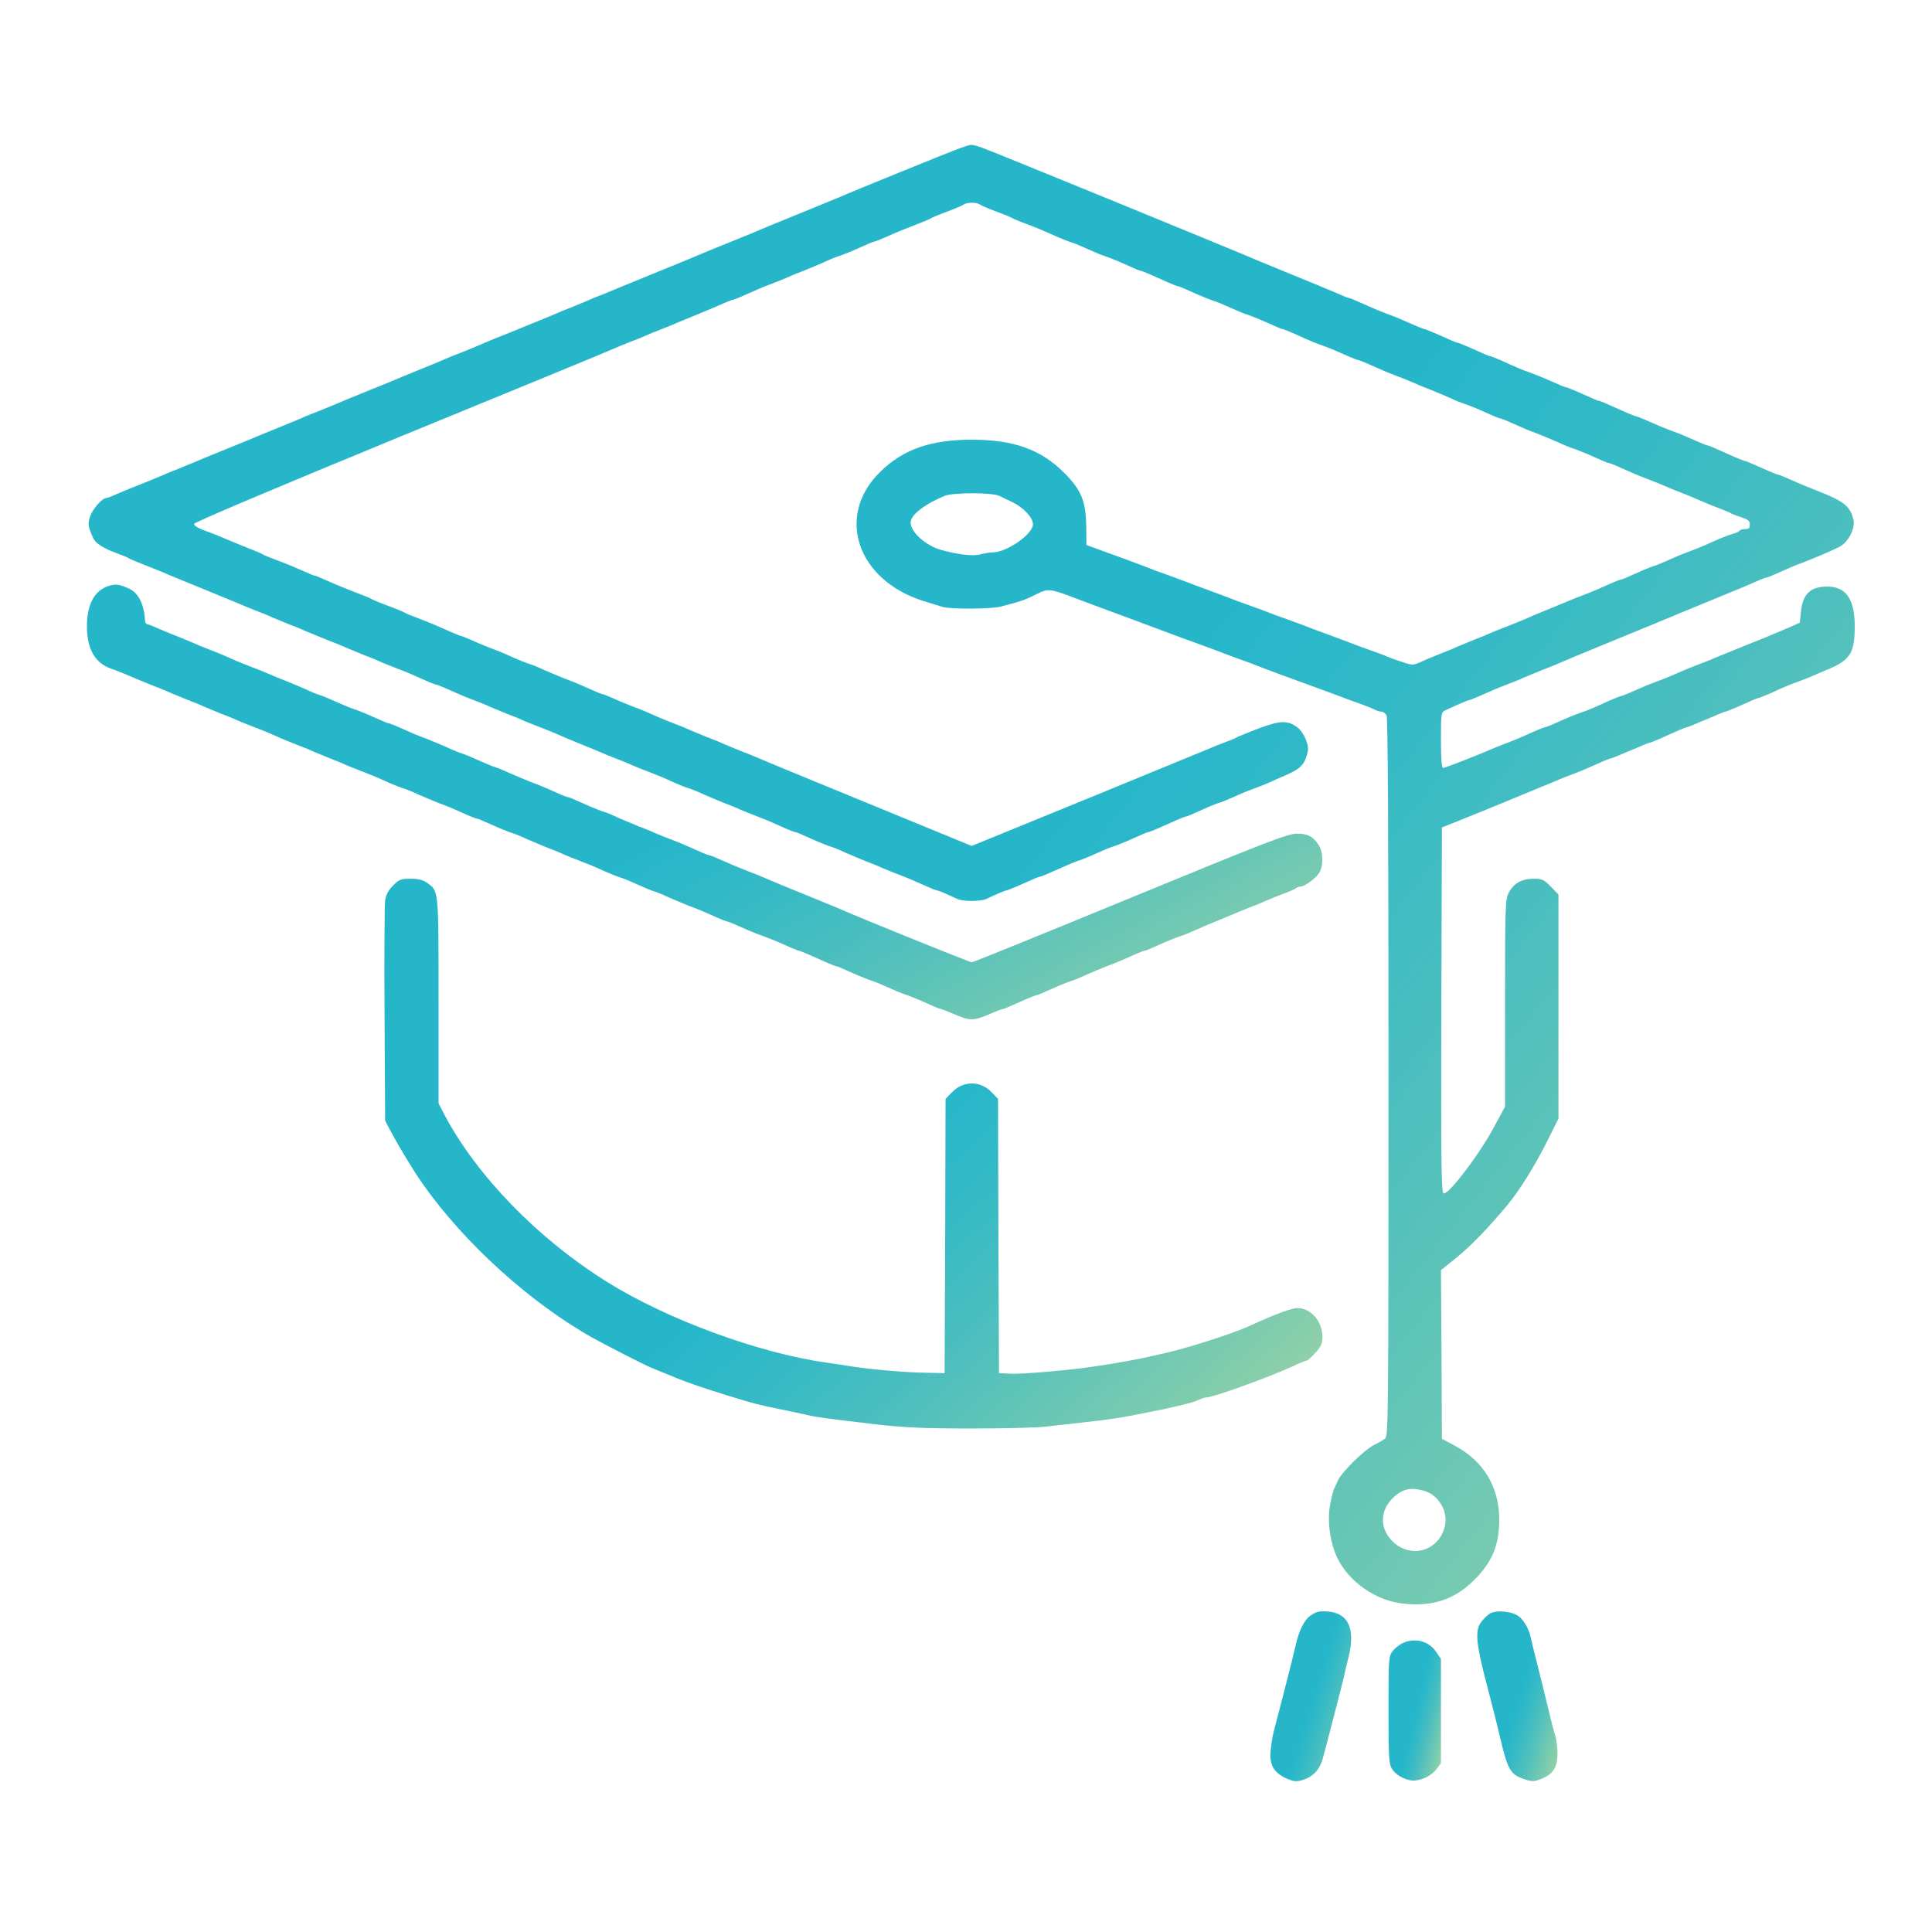 <svg width="200" height="200" viewBox="0 0 200 200" fill="none" xmlns="http://www.w3.org/2000/svg">
<path d="M99.394 15.334C98.469 15.656 88.132 19.859 86.725 20.483C86.403 20.623 84.633 21.347 82.803 22.091C80.973 22.835 79.204 23.559 78.882 23.7C78.54 23.861 77.012 24.484 75.463 25.108C73.915 25.731 72.386 26.355 72.044 26.515C71.723 26.656 69.953 27.38 68.123 28.124C66.293 28.868 64.543 29.592 64.202 29.733C63.88 29.874 63.096 30.196 62.492 30.437C61.889 30.658 61.125 30.98 60.783 31.141C60.461 31.282 59.677 31.603 59.074 31.845C58.47 32.066 57.706 32.388 57.364 32.548C57.042 32.689 55.273 33.413 53.443 34.157C51.613 34.881 49.863 35.605 49.521 35.766C49.2 35.907 48.415 36.229 47.812 36.47C47.209 36.691 46.444 37.013 46.103 37.154C45.781 37.315 44.775 37.717 43.891 38.079C43.006 38.441 42 38.843 41.678 38.984C41.337 39.145 39.808 39.768 38.26 40.391C36.711 41.015 35.183 41.638 34.841 41.799C34.519 41.94 33.735 42.262 33.132 42.503C32.529 42.724 31.764 43.046 31.422 43.187C31.101 43.347 30.095 43.75 29.21 44.112C28.326 44.474 27.34 44.876 26.998 45.017C26.677 45.157 25.128 45.801 23.58 46.424C22.031 47.048 20.503 47.671 20.161 47.832C19.839 47.973 19.055 48.294 18.452 48.536C17.848 48.757 17.084 49.079 16.742 49.24C16.421 49.38 15.415 49.783 14.53 50.145C13.645 50.486 12.539 50.949 12.077 51.15C11.594 51.371 11.132 51.552 11.031 51.552C10.589 51.552 9.623 52.638 9.342 53.422C9.06 54.267 9.1 54.508 9.664 55.735C9.905 56.258 10.709 56.761 12.117 57.284C12.68 57.485 13.223 57.706 13.324 57.786C13.444 57.867 14.068 58.128 14.731 58.39C15.395 58.651 16.3 59.013 16.742 59.194C17.185 59.395 18.271 59.838 19.155 60.2C20.04 60.562 21.046 60.964 21.367 61.105C21.709 61.245 22.474 61.567 23.077 61.808C23.68 62.05 24.464 62.371 24.786 62.512C25.128 62.673 25.892 62.975 26.495 63.216C27.099 63.437 27.883 63.759 28.205 63.92C28.547 64.061 29.311 64.382 29.914 64.624C30.517 64.845 31.302 65.167 31.623 65.328C31.965 65.468 32.951 65.871 33.836 66.233C34.721 66.574 35.726 66.977 36.048 67.138C36.39 67.278 37.154 67.6 37.757 67.841C38.36 68.062 39.145 68.384 39.466 68.545C39.808 68.686 40.572 69.008 41.176 69.229C42.322 69.671 42.443 69.732 44.031 70.436C44.554 70.677 45.057 70.858 45.117 70.858C45.178 70.858 45.54 70.999 45.922 71.159C47.591 71.903 47.973 72.064 49.019 72.467C49.622 72.688 50.406 73.01 50.728 73.17C51.07 73.311 51.834 73.633 52.437 73.874C53.041 74.096 53.825 74.417 54.147 74.578C54.489 74.719 55.253 75.041 55.856 75.262C56.459 75.503 57.143 75.765 57.364 75.865C58.41 76.328 59.275 76.69 60.28 77.092C60.883 77.333 61.668 77.655 61.989 77.796C62.331 77.957 63.096 78.258 63.699 78.5C64.302 78.721 65.086 79.043 65.408 79.203C65.75 79.344 66.514 79.666 67.118 79.887C67.721 80.129 68.404 80.39 68.626 80.49C68.847 80.591 69.43 80.852 69.933 81.074C70.436 81.295 71.059 81.536 71.341 81.617C71.622 81.697 72.306 81.979 72.849 82.24C73.412 82.481 74.357 82.883 74.96 83.125C75.564 83.346 76.348 83.668 76.67 83.829C77.012 83.969 77.776 84.291 78.379 84.512C79.525 84.955 79.646 85.015 81.235 85.719C81.757 85.96 82.26 86.141 82.321 86.141C82.441 86.141 82.622 86.222 84.613 87.107C85.116 87.308 85.739 87.569 86.021 87.65C86.302 87.73 86.986 88.011 87.529 88.273C88.092 88.514 89.037 88.916 89.641 89.158C90.244 89.379 91.028 89.701 91.35 89.862C91.692 90.002 92.456 90.324 93.059 90.545C94.206 90.988 94.326 91.048 95.915 91.752C96.438 91.993 96.941 92.174 97.001 92.174C97.121 92.174 98.147 92.597 99.052 93.039C99.655 93.341 101.546 93.341 102.149 93.039C103.054 92.597 104.079 92.174 104.2 92.174C104.26 92.174 104.763 91.973 105.286 91.752C107.136 90.927 107.498 90.767 107.619 90.767C107.679 90.767 108.122 90.606 108.604 90.385C110.877 89.379 111.299 89.198 111.761 89.057C112.043 88.977 112.807 88.655 113.471 88.353C114.134 88.052 114.899 87.73 115.18 87.65C115.462 87.569 116.085 87.308 116.588 87.107C118.579 86.222 118.76 86.141 118.88 86.141C118.941 86.141 119.403 85.96 119.906 85.739C120.409 85.518 121.213 85.156 121.716 84.935C122.219 84.713 122.681 84.532 122.741 84.532C122.862 84.532 123.224 84.372 125.074 83.547C125.597 83.326 126.1 83.125 126.16 83.125C126.22 83.125 126.582 82.984 126.965 82.823C127.347 82.662 127.97 82.381 128.352 82.22C128.734 82.039 129.418 81.778 129.86 81.617C130.303 81.456 130.966 81.194 131.328 81.033C131.67 80.873 132.575 80.47 133.319 80.149C134.687 79.525 135.069 79.103 135.37 77.856C135.551 77.112 134.968 75.785 134.264 75.262C133.259 74.558 132.555 74.578 130.363 75.382C129.257 75.805 128.272 76.207 128.151 76.267C128.05 76.348 127.507 76.589 126.944 76.79C126.401 76.991 125.577 77.313 125.135 77.514C124.39 77.836 103.195 86.523 101.385 87.247L100.58 87.569L89.721 83.105C83.769 80.671 78.62 78.54 78.278 78.379C77.957 78.238 77.172 77.916 76.569 77.695C75.966 77.454 75.202 77.132 74.86 76.991C74.538 76.83 73.754 76.509 73.15 76.287C72.547 76.046 71.783 75.724 71.441 75.584C71.119 75.423 70.335 75.101 69.732 74.88C69.129 74.638 68.304 74.317 67.922 74.136C67.54 73.975 67.037 73.754 66.816 73.653C66.595 73.552 65.931 73.291 65.328 73.07C64.724 72.829 63.84 72.467 63.377 72.245C62.894 72.044 62.472 71.863 62.392 71.863C62.331 71.863 61.849 71.682 61.326 71.441C59.737 70.737 59.617 70.677 58.47 70.254C57.867 70.013 56.922 69.611 56.359 69.37C55.816 69.108 55.132 68.827 54.85 68.746C54.569 68.666 53.946 68.424 53.443 68.203C52.94 67.982 52.357 67.721 52.136 67.62C51.914 67.52 51.251 67.258 50.648 67.037C50.044 66.796 49.159 66.434 48.697 66.212C48.214 66.011 47.792 65.83 47.712 65.83C47.651 65.83 47.169 65.629 46.646 65.408C44.896 64.624 44.494 64.463 43.287 64C42.624 63.759 42 63.498 41.88 63.417C41.779 63.337 40.995 63.015 40.17 62.713C39.346 62.412 38.582 62.09 38.461 62.01C38.36 61.929 37.576 61.607 36.752 61.306C35.927 60.984 34.68 60.481 33.976 60.159C33.293 59.858 32.669 59.596 32.609 59.596C32.488 59.596 32.267 59.496 30.517 58.732C30.135 58.551 29.271 58.229 28.607 57.967C27.943 57.726 27.32 57.465 27.199 57.384C27.099 57.304 26.455 57.042 25.792 56.781C25.128 56.52 24.143 56.117 23.58 55.876C23.037 55.635 22.011 55.212 21.307 54.971C20.483 54.669 20.06 54.408 20.101 54.227C20.141 54.046 28.828 50.386 41.678 45.097C53.523 40.251 63.377 36.188 63.598 36.068C63.819 35.967 64.503 35.686 65.106 35.444C65.71 35.223 66.494 34.901 66.816 34.761C67.158 34.6 67.922 34.278 68.525 34.057C69.129 33.815 69.913 33.514 70.234 33.353C70.576 33.212 71.341 32.89 71.944 32.649C73.09 32.186 73.854 31.865 75.041 31.342C75.423 31.181 75.785 31.04 75.845 31.04C75.906 31.04 76.408 30.859 76.931 30.618C78.52 29.914 78.641 29.854 79.787 29.411C80.39 29.19 81.174 28.868 81.496 28.727C81.838 28.567 82.602 28.245 83.205 28.024C83.809 27.782 84.754 27.38 85.317 27.139C85.86 26.877 86.544 26.596 86.825 26.515C87.107 26.435 87.73 26.174 88.233 25.973C90.224 25.088 90.405 25.007 90.525 25.007C90.586 25.007 91.088 24.806 91.611 24.585C92.798 24.042 93.461 23.78 94.97 23.197C95.633 22.936 96.277 22.674 96.377 22.594C96.498 22.514 97.262 22.192 98.087 21.89C98.911 21.588 99.675 21.247 99.776 21.166C99.897 21.066 100.259 20.985 100.6 20.985C100.942 20.985 101.304 21.066 101.425 21.166C101.526 21.247 102.29 21.588 103.114 21.89C103.939 22.192 104.723 22.514 104.824 22.594C104.944 22.674 105.568 22.936 106.231 23.177C107.418 23.62 107.699 23.74 109.549 24.565C110.052 24.766 110.676 25.027 110.957 25.108C111.239 25.188 112.003 25.51 112.666 25.812C113.33 26.113 114.094 26.435 114.376 26.515C114.657 26.596 115.281 26.857 115.783 27.058C117.774 27.943 117.955 28.024 118.076 28.024C118.136 28.024 118.599 28.205 119.102 28.426C119.604 28.647 120.409 29.009 120.911 29.23C121.414 29.451 121.877 29.633 121.937 29.633C122.058 29.633 122.239 29.713 124.23 30.598C124.732 30.799 125.356 31.06 125.637 31.141C125.919 31.221 126.683 31.543 127.347 31.845C128.01 32.146 128.774 32.468 129.056 32.548C129.337 32.629 129.961 32.89 130.464 33.091C132.455 33.976 132.636 34.057 132.756 34.057C132.816 34.057 133.319 34.258 133.842 34.479C135.732 35.344 136.094 35.484 136.899 35.766C137.341 35.927 138.025 36.188 138.407 36.369C138.789 36.53 139.413 36.812 139.795 36.973C140.177 37.133 140.539 37.274 140.599 37.274C140.659 37.274 141.162 37.455 141.685 37.697C143.274 38.401 143.394 38.461 144.541 38.903C145.144 39.124 145.928 39.446 146.25 39.587C146.592 39.748 147.356 40.07 147.959 40.291C148.563 40.532 149.508 40.934 150.071 41.176C150.614 41.437 151.297 41.719 151.579 41.799C151.861 41.88 152.484 42.141 152.987 42.342C154.978 43.227 155.159 43.307 155.279 43.307C155.34 43.307 155.842 43.488 156.365 43.73C157.954 44.433 158.075 44.494 159.221 44.916C159.824 45.157 160.769 45.56 161.332 45.801C161.875 46.062 162.559 46.344 162.841 46.424C163.122 46.505 163.745 46.766 164.248 46.967C166.239 47.852 166.42 47.932 166.541 47.932C166.601 47.932 167.104 48.114 167.627 48.355C169.215 49.059 169.336 49.119 170.482 49.561C171.086 49.783 171.87 50.104 172.192 50.245C172.534 50.406 173.298 50.728 173.901 50.949C174.504 51.19 175.329 51.512 175.711 51.693C176.636 52.095 177.46 52.437 178.325 52.759C178.707 52.9 179.13 53.081 179.23 53.161C179.351 53.221 179.813 53.402 180.296 53.563C180.98 53.785 181.141 53.925 181.141 54.307C181.141 54.669 181.04 54.77 180.658 54.77C180.376 54.77 180.115 54.85 180.055 54.951C179.994 55.051 179.693 55.192 179.411 55.252C179.13 55.333 178.466 55.574 177.943 55.795C176.374 56.499 176.254 56.56 175.108 57.002C174.062 57.384 173.7 57.545 172.011 58.289C171.629 58.45 171.267 58.591 171.206 58.591C171.146 58.591 170.643 58.792 170.12 59.013C168.27 59.838 167.908 59.998 167.788 59.998C167.727 59.998 167.225 60.179 166.702 60.421C165.113 61.125 164.992 61.185 163.846 61.627C163.243 61.849 162.479 62.15 162.137 62.311C161.815 62.452 161.031 62.774 160.427 63.015C159.422 63.417 158.557 63.779 157.511 64.242C157.29 64.342 156.606 64.604 156.003 64.845C155.4 65.066 154.636 65.388 154.294 65.529C153.972 65.69 153.188 66.011 152.585 66.233C151.981 66.474 151.217 66.796 150.875 66.936C150.553 67.097 149.789 67.419 149.186 67.64C148.583 67.882 147.678 68.243 147.175 68.485C146.27 68.887 146.25 68.887 145.144 68.525C144.541 68.324 143.897 68.103 143.736 68.022C143.575 67.942 142.751 67.62 141.926 67.339C141.102 67.037 140.237 66.735 140.016 66.635C139.795 66.554 138.709 66.132 137.603 65.73C136.497 65.328 135.411 64.925 135.189 64.825C134.968 64.744 134.104 64.423 133.279 64.121C132.455 63.84 131.59 63.518 131.369 63.417C131.147 63.317 130.283 63.015 129.458 62.713C128.634 62.412 127.769 62.11 127.548 62.01C127.326 61.929 126.241 61.507 125.135 61.105C124.028 60.702 122.943 60.3 122.721 60.2C122.5 60.119 121.635 59.797 120.811 59.496C119.986 59.214 119.122 58.892 118.9 58.792C118.478 58.611 115.482 57.505 113.571 56.821L112.465 56.419L112.445 54.549C112.425 51.914 111.942 50.728 110.173 48.958C107.76 46.525 104.944 45.519 100.6 45.519C96.337 45.519 93.461 46.525 91.088 48.878C86.483 53.402 88.716 60.039 95.573 62.211C96.357 62.452 97.262 62.733 97.604 62.834C98.449 63.075 102.591 63.055 103.597 62.794C105.628 62.271 106.111 62.11 107.217 61.547C108.584 60.883 108.524 60.863 111.862 62.13C113.189 62.633 115.1 63.337 116.085 63.699C117.091 64.081 118.76 64.704 119.805 65.086C120.851 65.489 122.621 66.132 123.727 66.534C124.833 66.936 125.919 67.339 126.14 67.419C126.361 67.52 127.226 67.841 128.05 68.143C128.875 68.424 129.74 68.746 129.961 68.847C130.484 69.068 133.641 70.234 136.195 71.159C137.301 71.562 138.387 71.964 138.608 72.044C138.829 72.145 139.694 72.467 140.519 72.748C141.343 73.05 142.188 73.371 142.369 73.492C142.57 73.593 142.851 73.673 143.032 73.673C143.193 73.673 143.414 73.854 143.535 74.055C143.676 74.317 143.736 86.362 143.736 111.54C143.736 146.612 143.716 148.643 143.394 148.904C143.193 149.065 142.67 149.387 142.228 149.588C141.263 150.071 138.91 152.363 138.528 153.208C138.387 153.53 138.186 153.952 138.085 154.153C138.005 154.334 137.824 155.078 137.683 155.822C137.381 157.531 137.703 159.743 138.447 161.292C139.634 163.725 142.349 165.636 145.063 165.978C148.201 166.38 150.553 165.616 152.605 163.564C154.455 161.734 155.199 159.945 155.199 157.33C155.199 153.912 153.59 151.237 150.513 149.608L149.266 148.944L149.226 140.217L149.166 131.489L150.835 130.142C152.383 128.855 153.872 127.326 156.043 124.752C157.27 123.284 158.919 120.65 160.246 117.975L161.332 115.803V92.597L160.528 91.772C159.824 91.048 159.643 90.968 158.758 90.968C157.532 90.968 156.687 91.45 156.184 92.416C155.822 93.12 155.802 93.743 155.802 103.858V114.557L154.817 116.387C153.288 119.303 150.091 123.546 149.467 123.546C149.206 123.546 149.166 121.293 149.206 104.602L149.266 85.659L151.177 84.894C152.223 84.472 153.308 84.03 153.57 83.929C153.831 83.809 154.736 83.447 155.581 83.105C156.425 82.763 157.391 82.361 157.713 82.22C158.054 82.079 158.819 81.757 159.422 81.516C160.025 81.275 160.809 80.953 161.131 80.812C161.473 80.651 162.237 80.35 162.841 80.129C163.987 79.686 164.107 79.626 165.696 78.922C166.219 78.681 166.722 78.5 166.782 78.5C166.842 78.5 167.224 78.359 167.627 78.178C168.049 77.997 168.552 77.776 168.773 77.695C168.994 77.615 169.497 77.394 169.919 77.213C170.321 77.031 170.704 76.891 170.764 76.891C170.824 76.891 171.287 76.71 171.789 76.489C172.292 76.267 173.097 75.905 173.599 75.684C174.102 75.463 174.565 75.282 174.625 75.282C174.685 75.282 175.067 75.141 175.47 74.96C175.892 74.779 176.395 74.558 176.616 74.478C176.837 74.397 177.34 74.176 177.762 73.995C178.164 73.814 178.546 73.673 178.607 73.673C178.667 73.673 179.17 73.472 179.693 73.251C181.543 72.426 181.905 72.266 182.025 72.266C182.086 72.266 182.588 72.064 183.111 71.843C185.002 70.978 185.364 70.838 186.168 70.556C186.61 70.395 187.294 70.134 187.676 69.953C188.058 69.792 188.722 69.51 189.144 69.329C191.557 68.324 192 67.62 192 64.805C192 62.03 191.095 60.722 189.164 60.722C187.415 60.722 186.61 61.487 186.429 63.357L186.309 64.463L185.183 64.966C184.559 65.227 183.875 65.529 183.654 65.609C183.433 65.71 182.086 66.273 180.638 66.836C179.21 67.419 177.762 68.002 177.42 68.143C177.098 68.304 176.314 68.606 175.711 68.827C174.605 69.269 174.464 69.309 173.056 69.933C172.634 70.114 171.93 70.395 171.488 70.556C171.045 70.717 170.362 70.978 169.98 71.159C169.597 71.32 168.974 71.602 168.592 71.763C168.21 71.924 167.848 72.064 167.788 72.064C167.727 72.064 167.225 72.266 166.702 72.487C164.811 73.351 164.449 73.492 163.645 73.774C162.881 74.055 162.539 74.176 160.789 74.96C160.387 75.141 160.005 75.282 159.945 75.282C159.884 75.282 159.382 75.463 158.859 75.704C157.27 76.408 157.149 76.469 156.003 76.911C155.4 77.132 154.636 77.454 154.294 77.595C152.866 78.218 149.568 79.505 149.387 79.505C149.246 79.505 149.166 78.52 149.166 76.629C149.166 73.834 149.186 73.734 149.628 73.532C150.634 73.05 151.981 72.467 152.102 72.467C152.162 72.467 152.524 72.326 152.906 72.165C154.575 71.421 154.957 71.26 156.003 70.858C156.606 70.637 157.391 70.315 157.713 70.154C158.054 70.013 158.819 69.691 159.422 69.45C160.025 69.229 160.809 68.907 161.131 68.766C161.473 68.606 164.309 67.419 167.466 66.132C170.623 64.845 173.479 63.658 173.8 63.518C174.142 63.377 174.906 63.055 175.51 62.814C176.113 62.572 176.897 62.251 177.219 62.11C177.561 61.969 178.325 61.648 178.928 61.406C180.075 60.944 180.839 60.622 182.025 60.099C182.407 59.938 182.769 59.797 182.83 59.797C182.89 59.797 183.393 59.616 183.916 59.375C185.504 58.671 185.625 58.611 186.751 58.189C188.139 57.646 189.506 57.062 190.391 56.62C191.296 56.178 192.06 54.75 191.879 53.865C191.578 52.417 190.894 51.874 187.978 50.748C186.892 50.326 186.409 50.124 184.921 49.461C184.519 49.28 184.137 49.139 184.077 49.139C184.016 49.139 183.514 48.938 182.991 48.717C181.141 47.892 180.779 47.731 180.658 47.731C180.598 47.731 180.095 47.53 179.572 47.309C177.279 46.283 176.917 46.123 176.797 46.123C176.736 46.123 176.375 45.982 175.992 45.821C175.61 45.66 174.987 45.379 174.605 45.218C174.223 45.037 173.539 44.775 173.097 44.614C172.654 44.453 171.97 44.192 171.588 44.011C171.206 43.85 170.583 43.569 170.201 43.408C169.819 43.247 169.457 43.106 169.396 43.106C169.336 43.106 168.833 42.905 168.31 42.684C166.018 41.658 165.656 41.497 165.535 41.497C165.415 41.497 165.053 41.337 163.203 40.512C162.68 40.291 162.177 40.09 162.117 40.09C161.996 40.09 161.674 39.949 159.985 39.205C159.563 39.024 158.859 38.742 158.416 38.581C157.612 38.3 157.25 38.159 155.36 37.294C154.837 37.073 154.334 36.872 154.274 36.872C154.153 36.872 153.791 36.711 151.941 35.887C151.418 35.666 150.915 35.464 150.855 35.464C150.734 35.464 150.372 35.303 148.522 34.479C147.999 34.258 147.497 34.057 147.436 34.057C147.376 34.057 147.014 33.916 146.632 33.755C144.943 33.011 144.581 32.85 143.535 32.468C142.389 32.026 142.268 31.965 140.679 31.261C140.157 31.02 139.674 30.839 139.614 30.839C139.533 30.839 139.111 30.678 138.648 30.457C138.186 30.256 137.08 29.793 136.195 29.431C135.31 29.069 134.325 28.667 133.983 28.526C133.661 28.386 132.877 28.064 132.274 27.823C131.67 27.581 130.906 27.259 130.564 27.119C127.709 25.892 102.571 15.596 101.727 15.314C100.46 14.892 100.661 14.892 99.394 15.334ZM103.496 51.351C103.677 51.432 104.26 51.713 104.783 51.975C105.93 52.518 106.935 53.583 106.935 54.267C106.935 55.293 104.22 57.183 102.752 57.183C102.451 57.183 101.887 57.284 101.505 57.384C100.781 57.605 99.092 57.404 97.403 56.922C95.794 56.459 94.266 55.072 94.266 54.086C94.266 53.322 95.674 52.216 97.785 51.331C98.67 50.969 102.752 50.969 103.496 51.351ZM147.376 154.314C148.985 154.756 150.01 156.586 149.528 158.175C148.804 160.648 145.948 161.352 144.138 159.542C142.831 158.235 142.831 156.425 144.158 155.098C145.104 154.153 145.988 153.932 147.376 154.314Z" fill="url(#paint0_linear_17_128)"/>
<path d="M11.232 60.662C9.784 61.125 9 62.573 9 64.805C9 67.198 9.825 68.626 11.514 69.229C11.956 69.37 12.68 69.671 13.123 69.853C13.565 70.054 14.651 70.496 15.536 70.858C16.421 71.2 17.426 71.602 17.748 71.763C18.09 71.904 18.854 72.225 19.457 72.467C20.06 72.688 20.845 73.01 21.166 73.171C21.508 73.311 22.273 73.633 22.876 73.874C23.479 74.096 24.263 74.417 24.585 74.578C24.927 74.719 25.691 75.041 26.294 75.262C26.898 75.503 27.581 75.765 27.803 75.865C28.024 75.966 28.527 76.187 28.909 76.348C29.291 76.529 30.115 76.851 30.719 77.092C31.322 77.313 32.106 77.635 32.428 77.796C32.77 77.937 33.534 78.258 34.137 78.5C34.741 78.721 35.525 79.043 35.847 79.204C36.189 79.344 36.953 79.666 37.556 79.887C38.159 80.129 38.843 80.39 39.064 80.491C39.285 80.591 39.869 80.853 40.371 81.074C40.874 81.295 41.498 81.536 41.779 81.617C42.061 81.697 42.744 81.979 43.287 82.24C43.85 82.481 44.796 82.884 45.399 83.125C46.545 83.547 46.666 83.608 48.255 84.311C48.777 84.553 49.28 84.734 49.34 84.734C49.461 84.734 49.642 84.814 51.633 85.699C52.136 85.9 52.759 86.162 53.041 86.242C53.322 86.323 54.006 86.604 54.549 86.865C55.112 87.107 56.057 87.509 56.66 87.75C57.264 87.972 58.048 88.293 58.37 88.454C58.712 88.595 59.476 88.917 60.079 89.138C60.682 89.379 61.366 89.641 61.587 89.741C61.809 89.842 62.392 90.103 62.895 90.324C63.397 90.546 64.021 90.787 64.302 90.867C64.584 90.948 65.348 91.269 66.011 91.571C66.675 91.873 67.439 92.195 67.721 92.275C68.002 92.356 68.686 92.637 69.229 92.898C69.792 93.14 70.737 93.542 71.341 93.783C72.487 94.206 72.608 94.266 74.196 94.97C74.719 95.211 75.222 95.392 75.282 95.392C75.343 95.392 75.725 95.533 76.127 95.714C77.876 96.498 78.218 96.619 78.982 96.9C79.747 97.182 80.088 97.302 81.838 98.087C82.24 98.268 82.622 98.409 82.683 98.409C82.743 98.409 83.206 98.59 83.708 98.811C84.211 99.032 85.015 99.394 85.518 99.615C86.021 99.836 86.483 100.017 86.544 100.017C86.664 100.017 86.845 100.098 88.836 100.983C89.339 101.184 89.962 101.445 90.244 101.526C90.525 101.606 91.29 101.928 91.953 102.229C92.617 102.531 93.381 102.853 93.663 102.933C93.944 103.014 94.568 103.275 95.07 103.476C97.061 104.361 97.242 104.442 97.363 104.442C97.423 104.442 97.866 104.602 98.348 104.803C100.5 105.749 100.681 105.749 102.853 104.803C103.335 104.602 103.778 104.442 103.838 104.442C103.959 104.442 104.321 104.281 106.171 103.456C106.694 103.235 107.197 103.034 107.257 103.034C107.378 103.034 107.559 102.953 109.549 102.069C110.052 101.867 110.676 101.606 110.957 101.526C111.239 101.445 111.922 101.164 112.465 100.902C113.028 100.661 113.974 100.259 114.577 100.017C115.723 99.595 115.844 99.535 117.432 98.831C117.955 98.59 118.458 98.409 118.518 98.409C118.639 98.409 118.82 98.328 120.811 97.443C121.314 97.242 121.937 96.981 122.219 96.9C122.5 96.82 123.184 96.538 123.727 96.297C124.29 96.036 125.235 95.633 125.838 95.392C126.442 95.151 127.226 94.829 127.548 94.688C127.89 94.527 128.654 94.226 129.257 93.984C129.86 93.763 130.725 93.401 131.168 93.2C131.61 92.999 132.434 92.677 132.977 92.476C133.541 92.275 134.063 92.034 134.184 91.933C134.285 91.853 134.486 91.772 134.626 91.772C135.069 91.772 136.235 90.908 136.577 90.344C137.02 89.6 136.979 88.193 136.517 87.489C135.934 86.584 135.35 86.282 134.204 86.302C133.319 86.302 130.826 87.268 117.01 92.959C108.122 96.619 100.741 99.615 100.601 99.615C100.399 99.615 89.178 95.09 86.926 94.085C86.604 93.944 84.834 93.22 83.004 92.476C81.174 91.732 79.425 91.008 79.083 90.847C78.761 90.707 77.977 90.385 77.374 90.163C76.77 89.922 75.946 89.6 75.564 89.419C75.182 89.258 74.578 88.977 74.216 88.836C73.874 88.675 73.533 88.555 73.472 88.555C73.412 88.555 72.909 88.374 72.386 88.132C70.798 87.428 70.677 87.368 69.531 86.926C68.927 86.705 68.163 86.383 67.821 86.242C67.5 86.081 66.715 85.759 66.112 85.538C65.509 85.297 64.564 84.895 64.001 84.653C63.458 84.392 62.774 84.11 62.492 84.03C62.211 83.95 61.587 83.688 61.085 83.487C59.094 82.602 58.913 82.522 58.792 82.522C58.732 82.522 58.229 82.341 57.706 82.099C56.117 81.396 55.997 81.335 54.85 80.913C54.247 80.672 53.302 80.269 52.739 80.028C52.196 79.767 51.512 79.485 51.231 79.405C50.949 79.324 50.185 79.002 49.521 78.701C48.858 78.399 48.094 78.077 47.812 77.997C47.531 77.917 46.847 77.635 46.304 77.374C45.741 77.132 44.796 76.73 44.192 76.489C43.046 76.067 42.925 76.006 41.337 75.302C40.814 75.061 40.311 74.88 40.251 74.88C40.13 74.88 39.949 74.799 37.958 73.915C37.456 73.714 36.832 73.452 36.55 73.372C36.269 73.291 35.505 72.969 34.841 72.668C34.178 72.366 33.413 72.044 33.132 71.964C32.85 71.884 32.167 71.602 31.624 71.341C31.061 71.099 30.115 70.697 29.512 70.456C28.909 70.235 28.145 69.913 27.803 69.752C27.481 69.611 26.697 69.289 26.093 69.068C25.49 68.827 24.806 68.566 24.585 68.465C24.364 68.364 23.861 68.143 23.479 67.982C23.097 67.801 22.273 67.48 21.669 67.238C21.066 67.017 20.302 66.695 19.96 66.534C19.638 66.394 18.854 66.072 18.25 65.831C17.647 65.609 16.762 65.227 16.3 65.026C15.817 64.805 15.355 64.624 15.234 64.624C15.133 64.624 15.033 64.463 15.013 64.262C14.932 62.613 14.349 61.406 13.424 60.964C12.379 60.481 11.996 60.421 11.232 60.662Z" fill="url(#paint1_linear_17_128)"/>
<path d="M40.693 91.671C40.19 92.154 39.969 92.617 39.868 93.22C39.808 93.703 39.768 99.011 39.808 105.044L39.868 116.004L40.391 117.01C41.316 118.739 42.784 121.173 43.75 122.54C48.093 128.734 55.031 134.988 61.527 138.588C63.136 139.473 66.735 141.303 67.419 141.584C67.761 141.725 68.706 142.107 69.531 142.449C71.099 143.112 72.708 143.655 75.564 144.54C78.178 145.345 78.52 145.425 80.792 145.888C81.959 146.129 83.266 146.41 83.708 146.511C84.673 146.732 85.96 146.893 90.746 147.456C93.642 147.778 95.593 147.878 100.48 147.878C103.838 147.878 107.357 147.798 108.323 147.677C109.268 147.577 110.957 147.376 112.063 147.255C115.421 146.893 116.286 146.732 120.409 145.888C122.641 145.405 123.707 145.123 124.27 144.842C124.471 144.741 124.732 144.661 124.873 144.661C125.597 144.661 131.368 142.569 133.822 141.443C134.526 141.101 135.189 140.84 135.29 140.84C135.37 140.84 135.773 140.478 136.175 140.036C136.758 139.392 136.899 139.07 136.899 138.407C136.899 136.798 135.712 135.41 134.305 135.41C133.802 135.41 132.314 135.933 130.564 136.718C130.242 136.858 129.559 137.16 129.056 137.381C127.347 138.145 122.822 139.573 120.61 140.076C120.107 140.176 119.343 140.357 118.9 140.458C118.016 140.679 115.079 141.202 113.37 141.443C110.917 141.825 105.829 142.268 104.663 142.208L103.416 142.147L103.355 127.95L103.315 113.752L102.631 113.048C101.485 111.862 99.736 111.862 98.569 113.048L97.885 113.752L97.845 127.95L97.785 142.147L95.874 142.107C93.884 142.087 90.143 141.765 88.233 141.463C87.629 141.363 86.423 141.182 85.578 141.061C78.56 140.076 69.128 136.617 62.894 132.736C55.695 128.251 49.38 121.756 46.022 115.421L45.399 114.215V103.597C45.399 91.953 45.419 92.255 44.212 91.39C43.79 91.088 43.327 90.968 42.503 90.968C41.497 90.968 41.316 91.028 40.693 91.671Z" fill="url(#paint2_linear_17_128)"/>
<path d="M135.693 167.224C134.989 167.707 134.446 168.813 134.084 170.502C133.983 170.945 133.501 172.936 132.978 174.927C132.455 176.917 131.952 178.908 131.831 179.351C131.711 179.793 131.59 180.678 131.53 181.301C131.409 182.729 131.892 183.534 133.199 184.117C133.963 184.438 134.184 184.459 134.868 184.258C135.874 183.956 136.598 183.212 136.899 182.166C137.181 181.181 138.89 174.585 139.111 173.619C139.192 173.237 139.413 172.272 139.614 171.508C140.318 168.592 139.594 167.003 137.462 166.822C136.577 166.762 136.276 166.822 135.693 167.224Z" fill="url(#paint3_linear_17_128)"/>
<path d="M154.254 167.023C154.012 167.164 153.61 167.546 153.349 167.888C152.685 168.733 152.786 170.06 153.791 173.921C154.636 177.139 154.837 177.983 155.179 179.391C156.104 183.373 156.305 183.715 158.034 184.258C158.617 184.439 158.899 184.418 159.542 184.157C160.789 183.654 161.212 182.991 161.232 181.583C161.232 180.919 161.131 180.115 161.031 179.773C160.85 179.23 160.648 178.426 159.824 175.027C159.723 174.645 159.422 173.378 159.12 172.212C158.818 171.045 158.537 169.879 158.477 169.597C158.316 168.753 157.873 167.908 157.33 167.405C156.707 166.822 154.957 166.621 154.254 167.023Z" fill="url(#paint4_linear_17_128)"/>
<path d="M145.224 170.08C144.883 170.241 144.42 170.603 144.179 170.904C143.756 171.447 143.736 171.628 143.736 176.978C143.736 181.824 143.777 182.568 144.078 183.091C144.44 183.694 145.385 184.257 146.19 184.318C147.014 184.378 148.161 183.855 148.663 183.192L149.166 182.528V171.729L148.643 170.965C147.879 169.879 146.511 169.517 145.224 170.08Z" fill="url(#paint5_linear_17_128)"/>
<defs>
<linearGradient id="paint0_linear_17_128" x1="9.171" y1="15" x2="203.883" y2="169.623" gradientUnits="userSpaceOnUse">
<stop offset="0.491" stop-color="#26B6CA"/>
<stop offset="0.56" stop-color="#30B9C7"/>
<stop offset="0.68" stop-color="#4DBFBE"/>
<stop offset="0.837" stop-color="#7ACBAF"/>
<stop offset="1" stop-color="#B1D89E"/>
</linearGradient>
<linearGradient id="paint1_linear_17_128" x1="9" y1="60.524" x2="58.575" y2="153.004" gradientUnits="userSpaceOnUse">
<stop offset="0.491" stop-color="#26B6CA"/>
<stop offset="0.56" stop-color="#30B9C7"/>
<stop offset="0.68" stop-color="#4DBFBE"/>
<stop offset="0.837" stop-color="#7ACBAF"/>
<stop offset="1" stop-color="#B1D89E"/>
</linearGradient>
<linearGradient id="paint2_linear_17_128" x1="39.792" y1="90.968" x2="114.617" y2="174.749" gradientUnits="userSpaceOnUse">
<stop offset="0.491" stop-color="#26B6CA"/>
<stop offset="0.56" stop-color="#30B9C7"/>
<stop offset="0.68" stop-color="#4DBFBE"/>
<stop offset="0.837" stop-color="#7ACBAF"/>
<stop offset="1" stop-color="#B1D89E"/>
</linearGradient>
<linearGradient id="paint3_linear_17_128" x1="131.512" y1="166.802" x2="144.746" y2="170.932" gradientUnits="userSpaceOnUse">
<stop offset="0.491" stop-color="#26B6CA"/>
<stop offset="0.56" stop-color="#30B9C7"/>
<stop offset="0.68" stop-color="#4DBFBE"/>
<stop offset="0.837" stop-color="#7ACBAF"/>
<stop offset="1" stop-color="#B1D89E"/>
</linearGradient>
<linearGradient id="paint4_linear_17_128" x1="152.927" y1="166.813" x2="166.082" y2="170.895" gradientUnits="userSpaceOnUse">
<stop offset="0.491" stop-color="#26B6CA"/>
<stop offset="0.56" stop-color="#30B9C7"/>
<stop offset="0.68" stop-color="#4DBFBE"/>
<stop offset="0.837" stop-color="#7ACBAF"/>
<stop offset="1" stop-color="#B1D89E"/>
</linearGradient>
<linearGradient id="paint5_linear_17_128" x1="143.736" y1="169.817" x2="152.629" y2="172.001" gradientUnits="userSpaceOnUse">
<stop offset="0.491" stop-color="#26B6CA"/>
<stop offset="0.56" stop-color="#30B9C7"/>
<stop offset="0.68" stop-color="#4DBFBE"/>
<stop offset="0.837" stop-color="#7ACBAF"/>
<stop offset="1" stop-color="#B1D89E"/>
</linearGradient>
</defs>
</svg>
